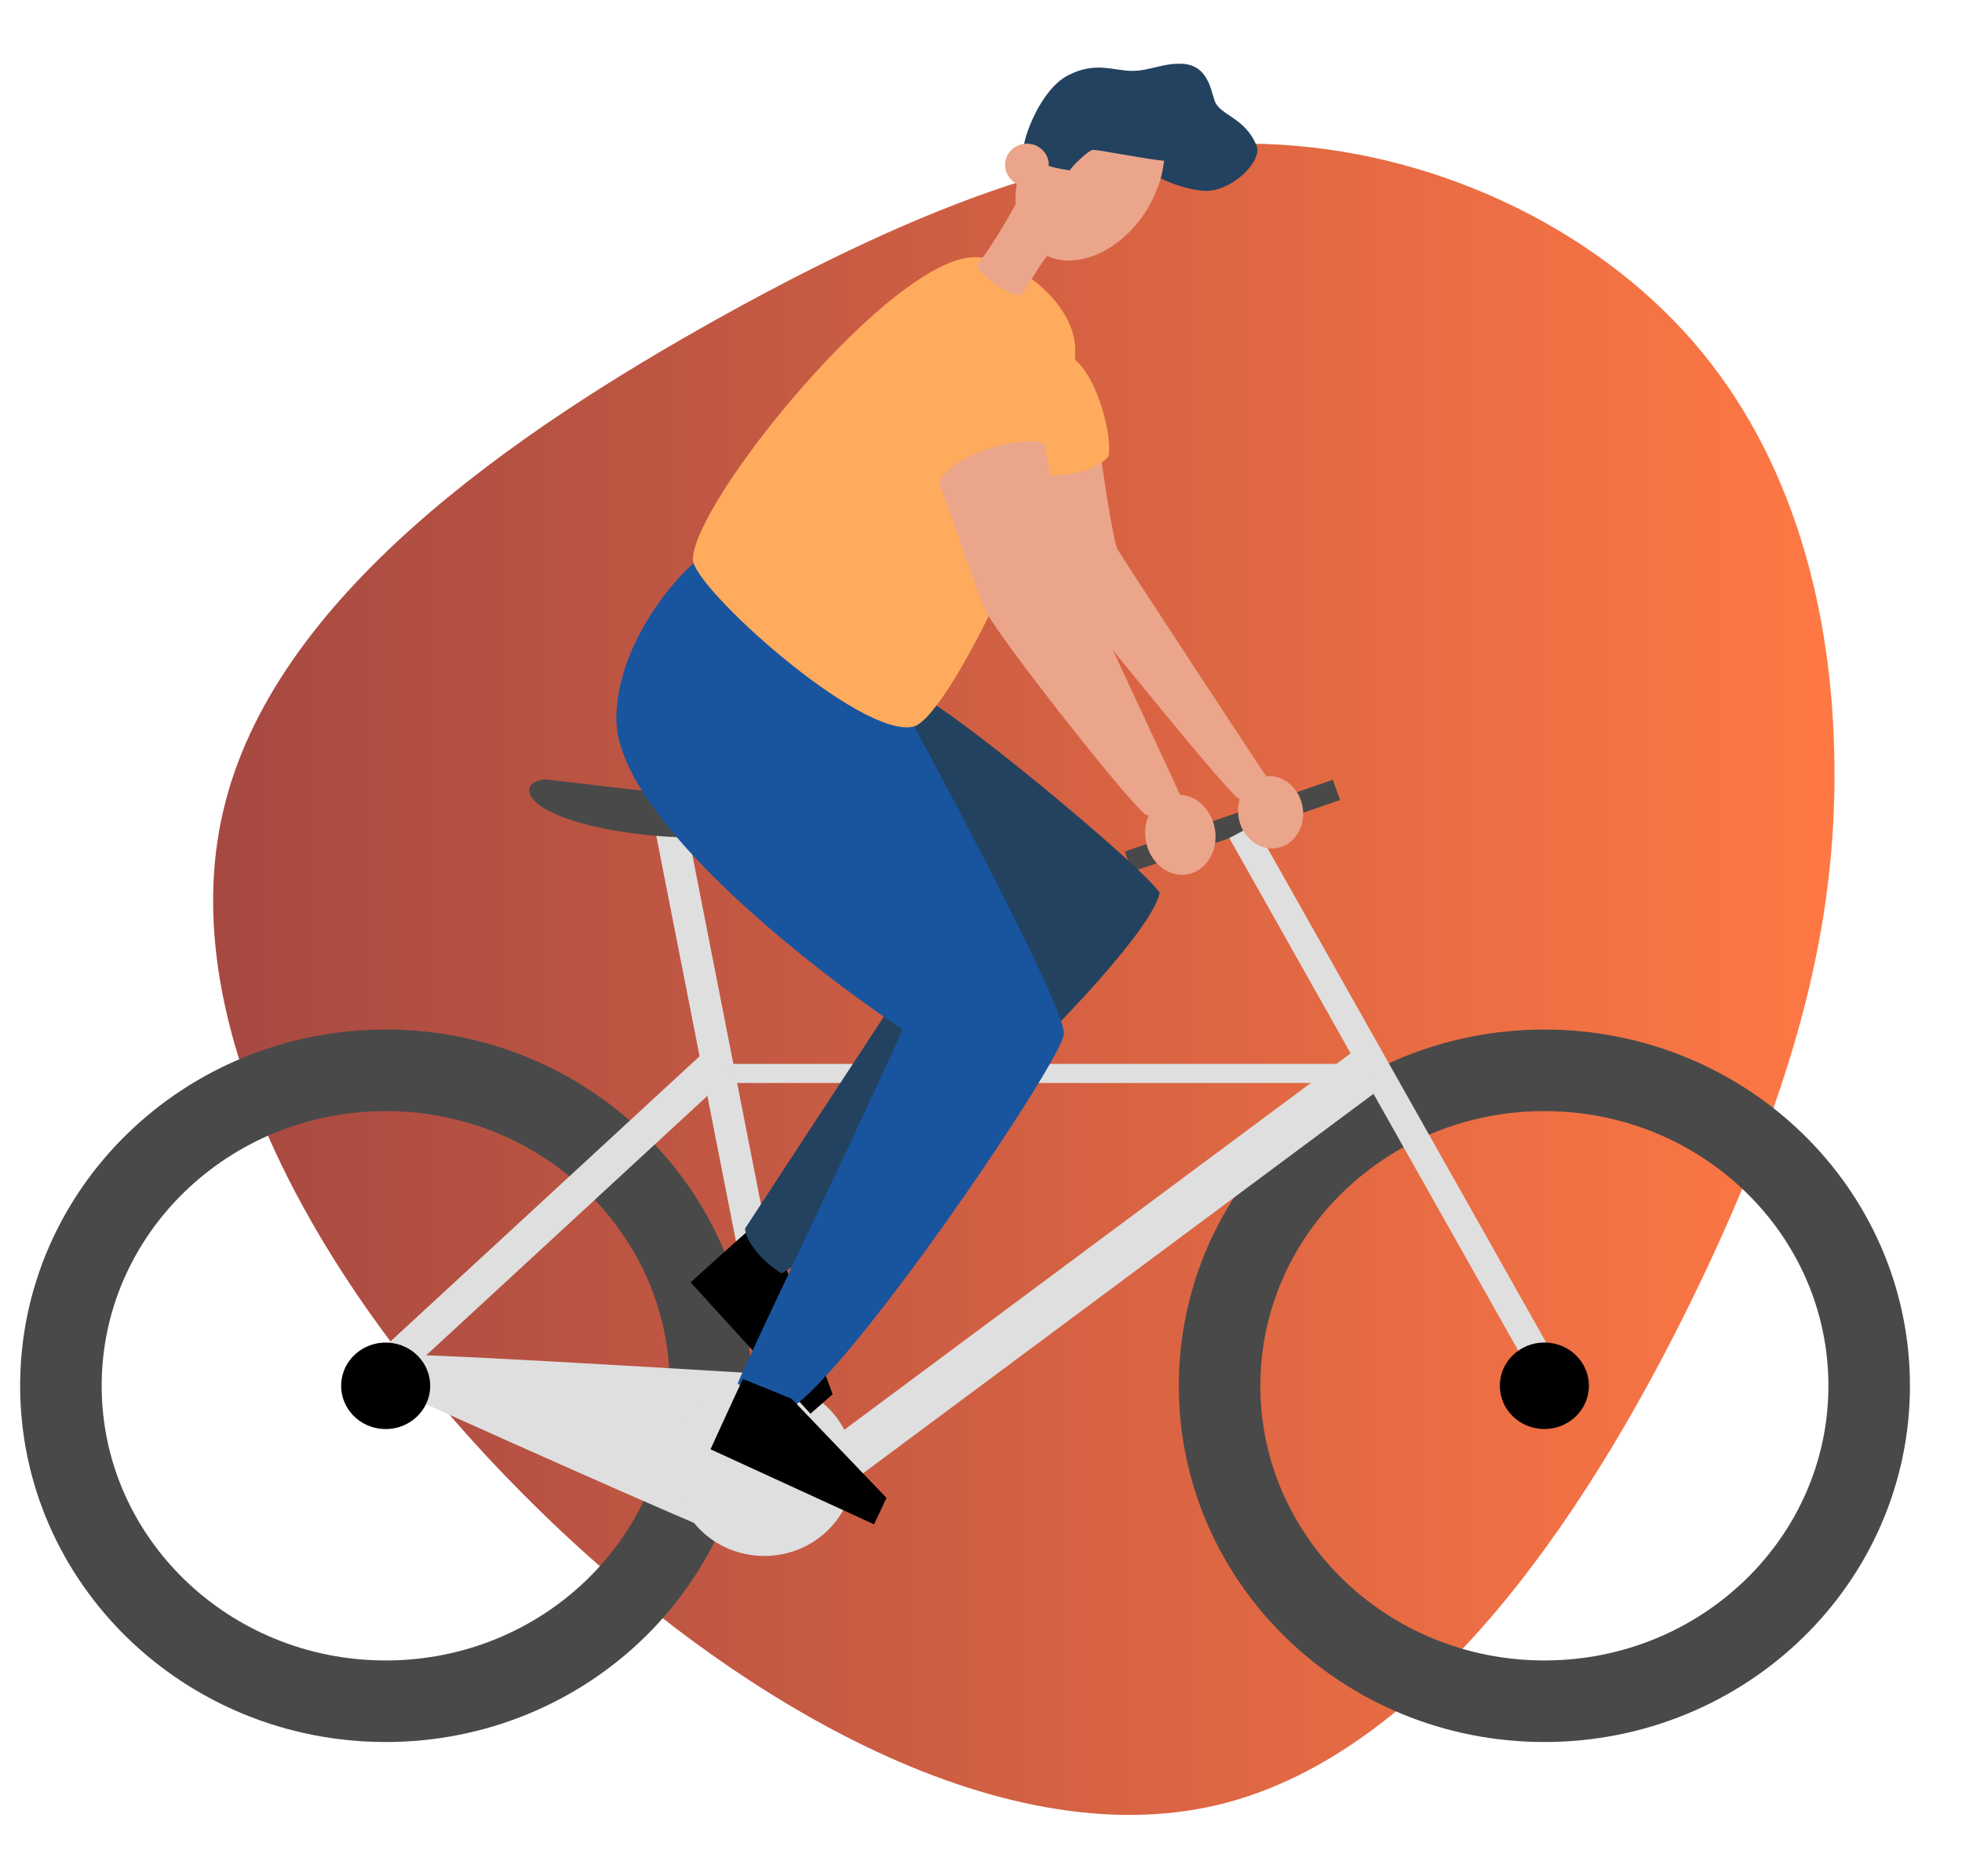 <svg width="385" height="368" viewBox="0 0 385 368" fill="none" xmlns="http://www.w3.org/2000/svg">
<path d="M332.17 66.953C351.784 89.482 359.703 119.68 359.971 150.129C360.314 180.489 353.001 211.27 333.387 252.111C313.774 292.952 281.683 343.889 239.009 354.094C196.334 364.299 142.978 333.798 102.47 292.952C61.849 252.106 33.973 200.951 43.801 159.115C53.506 117.28 100.738 84.853 141.348 62.246C181.954 39.717 215.771 27.096 248.462 28.252C281.067 29.413 312.557 44.434 332.17 66.953Z" fill="url(#paint0_linear)"/>
<path d="M134.796 162.338L128.681 163.471L150.91 276.618L157.025 275.486L134.796 162.338Z" fill="#DFDFDF"/>
<path d="M130.421 155.455C127.483 155.455 107.944 152.93 107.022 152.93C106.094 152.93 103.837 153.497 103.837 154.965C103.837 159.933 120.271 164.332 136.968 164.332C153.664 164.332 130.421 155.455 130.421 155.455Z" fill="#494949"/>
<path d="M75.688 333.772C110.888 333.772 139.424 306.062 139.424 271.881C139.424 237.699 110.888 209.989 75.688 209.989C40.487 209.989 11.952 237.699 11.952 271.881C11.952 306.062 40.487 333.772 75.688 333.772Z" stroke="#494949" stroke-width="16" stroke-linecap="round" stroke-linejoin="round"/>
<path d="M303.05 333.772C338.25 333.772 366.786 306.062 366.786 271.881C366.786 237.699 338.25 209.989 303.05 209.989C267.85 209.989 239.314 237.699 239.314 271.881C239.314 306.062 267.85 333.772 303.05 333.772Z" stroke="#494949" stroke-width="16" stroke-linecap="round" stroke-linejoin="round"/>
<path d="M261.534 152.99L220.716 167.059L222.164 171.018L262.982 156.95L261.534 152.99Z" fill="#494949"/>
<path d="M246.133 161.809L241.223 164.419L299.119 267.107L304.029 264.496L246.133 161.809Z" fill="#DFDFDF"/>
<path d="M271.335 208.734H135.976V212.473H271.335V208.734Z" fill="#DFDFDF"/>
<path d="M265.73 206.147L156.878 287.05L162.484 294.161L271.335 213.258L265.73 206.147Z" fill="#DFDFDF"/>
<path d="M79.494 265.805C89.633 265.805 156.093 269.928 156.093 269.928C153.353 277.915 143.895 301.866 143.895 301.866C139.096 300.538 81.548 274.588 81.548 274.588L79.494 265.805Z" fill="#DFDFDF"/>
<path d="M138.868 205.761L71.497 267.906L76.224 272.738L143.595 210.592L138.868 205.761Z" fill="#DFDFDF"/>
<path d="M149.975 305.271C159.685 305.271 167.557 297.627 167.557 288.199C167.557 278.77 159.685 271.126 149.975 271.126C140.265 271.126 132.394 278.77 132.394 288.199C132.394 297.627 140.265 305.271 149.975 305.271Z" fill="#DFDFDF"/>
<path d="M146.946 241.344C145.375 242.671 135.515 251.59 135.515 251.59L159.037 277.374L163.385 273.542L154.147 248.513L146.946 241.344Z" fill="black"/>
<path d="M180.849 136.841C186.211 138.606 223.55 169.388 227.577 175.146C224.435 189.105 159.852 247.347 153.343 249.81C149.857 247.805 146.206 243.494 146.206 241.026C148.104 238.079 177.46 193.323 177.46 193.323C177.46 193.323 157.729 134.352 180.849 136.841Z" fill="#23425F"/>
<path d="M232.836 171.569C236.592 171.014 239.09 167.073 238.415 162.766C237.74 158.46 234.149 155.418 230.393 155.973C226.637 156.528 224.139 160.469 224.814 164.776C225.488 169.082 229.08 172.124 232.836 171.569Z" fill="#EAA58B"/>
<path d="M250.431 166.392C253.909 165.878 256.236 162.314 255.627 158.43C255.019 154.547 251.706 151.816 248.228 152.329C244.75 152.843 242.424 156.408 243.033 160.291C243.641 164.174 246.954 166.906 250.431 166.392Z" fill="#EAA58B"/>
<path d="M137.837 109.173C134.04 111.459 120.952 125.6 120.952 141.074C120.952 161 162.179 192.161 177.101 201.934C174.222 209.172 145.686 268.647 144.753 271.448C146.978 273.229 153.654 275.645 156.142 275.645C169.879 264.971 208.092 208.406 208.752 202.95C209.411 197.493 176.951 138.007 176.951 138.007L137.837 109.173Z" fill="#18559E"/>
<path d="M215.932 89.049C216.436 92.36 218.393 106.226 219.336 107.85C220.28 109.474 247.105 150.378 248.553 152.419C248.333 154.179 245.218 157.068 243.046 156.714C240.29 154.814 214.623 122.897 214.623 122.897C214.623 122.897 188.308 89.543 215.932 89.049Z" fill="#EAA58B"/>
<path d="M207.76 69.764C213.32 68.145 218.468 83.702 217.524 89.549C214.489 93.069 206.286 93.845 204.259 92.928C203.739 89.898 202.028 71.43 207.76 69.764Z" fill="#FFAB5E"/>
<path d="M191.283 50.458C199.417 50.458 210.993 59.533 210.993 68.65C210.993 89.123 186.618 140.876 179.214 142.563C168.833 144.932 135.965 115.192 135.965 109.772C135.976 98.552 174.892 50.458 191.283 50.458Z" fill="#FFAB5E"/>
<path d="M200.409 37.733C200.087 39.061 194.184 49.287 191.621 52.041C191.895 53.374 197.433 58.086 200.409 57.93C201.46 56.399 205.535 49.443 207.052 48.355C208.57 47.267 205.074 38.087 200.409 37.733Z" fill="#EAA58B"/>
<path d="M225.273 40.774C230.35 32.235 229.371 22.456 223.085 18.932C216.8 15.408 207.589 19.474 202.512 28.012C197.435 36.551 198.414 46.33 204.7 49.854C210.985 53.378 220.196 49.313 225.273 40.774Z" fill="#EAA58B"/>
<path d="M200.891 29.012C200.79 27.137 204.146 17.562 209.583 14.777C215.02 11.991 218.425 13.907 222.215 13.907C225.62 13.907 228.328 12.299 232.081 12.522C236.96 12.819 237.572 17.51 238.333 19.733C239.346 22.68 244.295 22.972 246.569 28.569C247.786 31.579 241.845 37.452 236.708 37.452C233.706 37.452 229.127 35.78 227.786 34.999C228.07 33.854 228.29 32.698 228.451 31.532C226.639 31.532 215.406 29.35 214.489 29.397C213.572 29.444 210.216 32.755 209.91 33.448C208.87 33.156 202.924 32.813 200.891 29.012Z" fill="#23425F"/>
<path d="M201.513 36.52C203.882 36.52 205.803 34.655 205.803 32.355C205.803 30.054 203.882 28.189 201.513 28.189C199.144 28.189 197.224 30.054 197.224 32.355C197.224 34.655 199.144 36.52 201.513 36.52Z" fill="#EAA58B"/>
<path d="M182.666 56.19C193.036 52.119 207.325 77.907 207.754 87.232C205.969 90.038 187.16 96.786 183.342 96.25C177.814 90.044 171.112 60.73 182.666 56.19Z" fill="#FFAB5E"/>
<path d="M184.307 94.829C185.68 98.421 191.412 114.952 193.154 119.331C194.891 123.71 220.784 156.632 224.767 159.818C229.48 161.088 231.362 159.115 231.797 156.585C230.858 154.049 211.711 113.562 210.264 109.689C208.816 105.815 205.111 89.341 205.041 87.154C201.792 85.108 186.125 88.914 184.307 94.829Z" fill="#EAA58B"/>
<path d="M145.788 270.553C144.876 272.375 139.423 284.34 139.423 284.34L171.519 299.064L173.959 293.884L155.327 274.416L145.788 270.553Z" fill="black"/>
<path d="M84.415 272.172C84.576 267.488 80.796 263.564 75.972 263.408C71.148 263.252 67.107 266.923 66.946 271.607C66.786 276.291 70.566 280.215 75.39 280.371C80.214 280.528 84.255 276.857 84.415 272.172Z" fill="black"/>
<path d="M303.05 280.367C307.877 280.367 311.79 276.568 311.79 271.88C311.79 267.193 307.877 263.394 303.05 263.394C298.223 263.394 294.311 267.193 294.311 271.88C294.311 276.568 298.223 280.367 303.05 280.367Z" fill="black"/>
<defs>
<linearGradient id="paint0_linear" x1="41.818" y1="192.133" x2="359.98" y2="192.133" gradientUnits="userSpaceOnUse">
<stop stop-color="#A64942"/>
<stop offset="1" stop-color="#FF7844"/>
</linearGradient>
</defs>
</svg>
